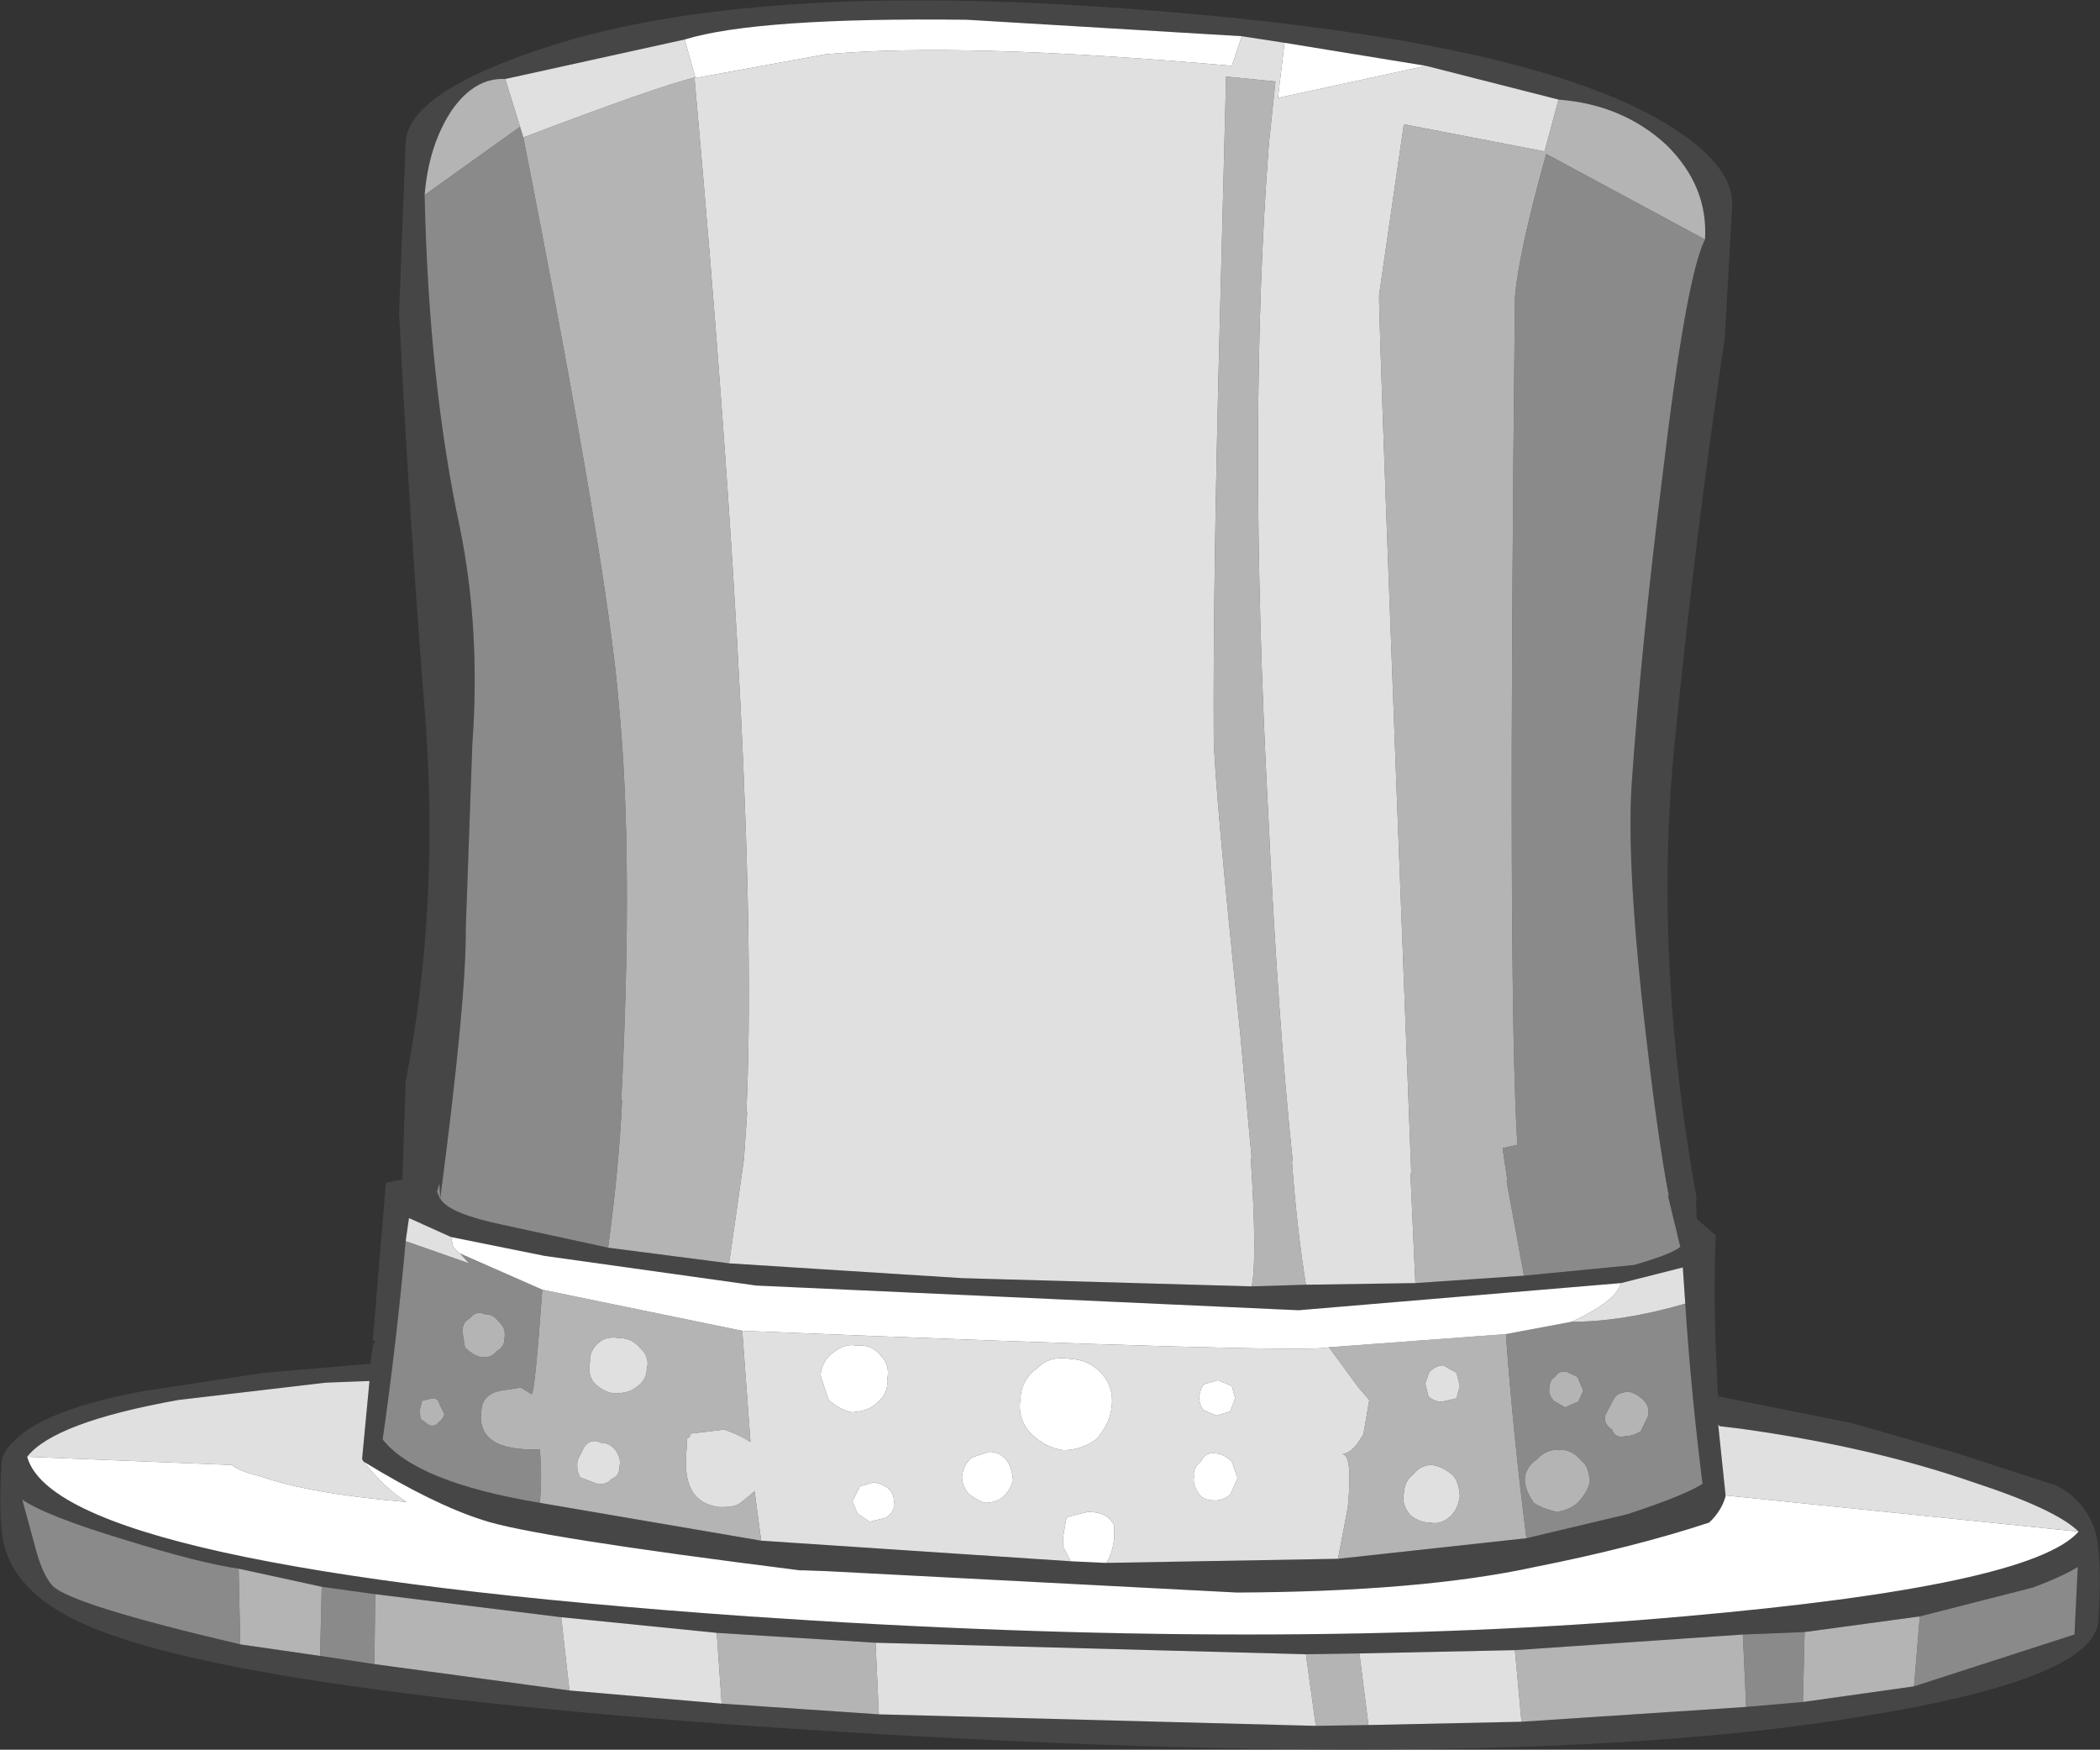 <?xml version="1.0" encoding="UTF-8" standalone="no"?>
<svg xmlns:ffdec="https://www.free-decompiler.com/flash" xmlns:xlink="http://www.w3.org/1999/xlink" ffdec:objectType="shape" height="106.3px" width="127.6px" xmlns="http://www.w3.org/2000/svg">
  <rect width="100%" height="100%" fill="#333333" stroke="none"/>
  <g transform="matrix(1.0, 0.0, 0.0, 1.0, 70.2, 135.15)">
    <path d="M33.4 -120.6 Q33.6 -123.85 31.05 -126.35 28.4 -128.8 24.5 -129.1 L16.45 -131.15 7.85 -132.55 5.25 -132.95 -11.45 -133.95 Q-24.2 -134.1 -28.6 -132.75 L-39.5 -130.35 Q-41.35 -130.45 -42.75 -128.45 -44.15 -126.35 -44.4 -123.3 -44.15 -111.9 -42.25 -103.05 -41.0 -96.9 -41.5 -89.95 L-41.9 -78.75 Q-41.85 -74.55 -43.45 -62.35 L-43.5 -63.25 -43.65 -62.75 -43.45 -62.3 -43.45 -62.35 -43.4 -62.25 Q-42.8 -61.4 -39.7 -60.75 L-33.25 -59.35 -25.9 -58.4 -11.75 -57.5 5.85 -57.0 9.15 -57.1 15.8 -57.2 22.4 -57.65 29.1 -58.3 Q31.35 -58.95 31.9 -59.4 L31.15 -62.5 31.2 -62.5 Q30.55 -65.9 29.85 -71.95 28.6 -82.5 28.95 -87.6 29.55 -96.15 30.8 -106.1 32.25 -118.35 33.4 -120.6 M34.6 -114.6 Q32.75 -102.2 31.5 -89.45 30.3 -76.65 32.9 -62.3 L32.85 -62.3 32.9 -61.1 34.05 -60.1 Q33.9 -56.25 34.1 -52.2 L34.2 -50.15 34.3 -50.45 34.3 -50.3 42.3 -48.7 48.75 -46.85 54.75 -44.9 Q56.5 -44.0 57.1 -42.15 57.55 -40.6 57.3 -36.7 57.1 -33.1 42.5 -30.8 20.35 -27.2 -24.65 -30.3 -56.85 -32.6 -65.35 -36.6 -69.0 -38.3 -69.85 -40.95 -70.35 -42.35 -70.1 -46.35 -70.0 -47.2 -68.65 -48.2 -66.4 -49.75 -61.4 -50.65 L-54.15 -51.75 -47.7 -52.3 -47.55 -53.35 -47.4 -53.7 -47.55 -53.7 -46.75 -63.3 -45.75 -63.5 -45.55 -69.45 Q-43.45 -80.2 -44.4 -92.1 -45.35 -104.05 -45.95 -116.15 L-45.55 -126.5 Q-45.4 -129.55 -36.95 -132.3 -24.45 -136.35 -1.4 -134.6 20.85 -132.95 29.85 -128.3 35.15 -125.5 35.05 -122.65 L34.6 -114.6 M-23.95 -41.55 L-5.15 -40.3 -3.0 -40.2 11.1 -40.45 22.55 -41.7 28.65 -43.15 Q32.05 -44.25 33.25 -45.0 32.55 -50.6 32.2 -55.95 L32.05 -58.15 28.3 -57.2 8.7 -55.55 -24.25 -57.05 -37.1 -58.85 -42.8 -60.0 -45.35 -61.15 -45.55 -59.75 Q-46.1 -53.65 -46.95 -47.7 -44.9 -45.1 -37.4 -43.85 L-23.95 -41.55 M56.1 -42.1 Q54.75 -43.45 49.7 -45.1 43.8 -47.15 36.3 -48.25 L35.6 -48.35 34.35 -48.5 34.3 -48.5 34.2 -48.6 34.65 -44.3 34.65 -44.25 Q34.4 -43.35 33.65 -42.65 29.1 -41.15 23.05 -39.95 16.15 -38.45 4.95 -38.4 L-20.0 -39.7 -21.4 -39.75 -21.6 -39.75 Q-37.9 -41.8 -40.85 -42.8 -43.85 -43.75 -48.1 -46.35 L-48.2 -46.5 -47.75 -51.25 -47.8 -51.25 -50.4 -51.15 -59.35 -50.1 Q-66.9 -48.75 -68.55 -46.65 -66.7 -39.9 -24.7 -36.95 7.4 -34.75 32.1 -36.95 53.2 -38.8 56.1 -42.1 M21.85 -34.9 L12.4 -34.7 9.15 -34.65 -17.0 -35.35 -26.65 -35.95 -36.1 -36.9 -47.4 -38.3 -50.65 -38.75 -55.7 -39.85 Q-58.1 -40.2 -62.6 -41.6 -67.4 -43.05 -68.85 -44.05 L-67.95 -40.75 Q-67.55 -39.4 -67.0 -38.8 -65.85 -37.65 -55.6 -35.25 L-50.75 -34.55 -47.45 -34.05 -35.6 -32.45 -26.35 -31.65 -16.8 -31.0 9.75 -30.3 12.95 -30.35 22.25 -30.55 35.9 -31.45 39.35 -31.75 46.1 -32.7 55.85 -35.85 56.05 -39.95 Q54.95 -39.3 53.3 -38.7 L46.45 -36.95 39.45 -36.0 35.7 -35.85 21.85 -34.9" fill="#464646" fill-rule="evenodd" stroke="none"/>
    <path d="M22.4 -57.65 L21.35 -63.35 21.35 -63.4 21.4 -63.4 21.1 -65.4 22.0 -65.6 Q21.4 -75.0 21.85 -117.05 22.05 -119.7 23.75 -125.8 L33.4 -120.6 Q32.25 -118.35 30.8 -106.1 29.55 -96.15 28.95 -87.6 28.6 -82.5 29.85 -71.95 30.55 -65.9 31.2 -62.5 L31.15 -62.5 31.9 -59.4 Q31.35 -58.95 29.1 -58.3 L22.4 -57.65 M22.55 -41.7 Q21.75 -47.95 21.3 -54.1 L25.3 -54.85 Q28.4 -54.85 32.2 -55.95 32.55 -50.6 33.25 -45.0 32.05 -44.25 28.65 -43.15 L22.55 -41.7 M24.2 -50.05 L24.9 -49.65 25.7 -50.0 26.0 -50.65 25.65 -51.5 25.0 -51.8 Q24.5 -51.9 24.3 -51.5 23.95 -51.35 23.95 -50.8 23.85 -50.5 24.2 -50.05 M28.75 -50.6 Q28.05 -50.55 27.85 -50.15 L27.35 -49.2 Q27.2 -48.65 27.75 -48.3 27.95 -47.75 28.55 -47.9 29.0 -47.9 29.5 -48.2 L29.95 -49.15 Q30.05 -49.7 29.65 -50.1 29.25 -50.5 28.75 -50.6 M-42.25 -59.0 L-37.25 -56.8 Q-37.7 -50.5 -37.9 -50.45 L-38.55 -50.85 -39.85 -50.65 Q-40.9 -50.4 -40.95 -49.45 -41.3 -46.95 -37.4 -47.1 -37.25 -45.45 -37.4 -43.85 -44.9 -45.1 -46.95 -47.7 -46.1 -53.65 -45.55 -59.75 L-41.7 -58.4 -42.25 -59.0 M26.4 -45.1 Q26.35 -46.05 25.9 -46.4 25.25 -47.15 24.55 -47.05 23.8 -47.15 23.2 -46.5 22.45 -46.0 22.45 -45.2 22.5 -44.55 23.0 -43.85 23.5 -43.5 24.4 -43.3 25.1 -43.4 25.6 -43.8 26.25 -44.45 26.4 -45.1 M35.9 -31.45 L35.7 -35.85 39.45 -36.0 39.35 -31.75 35.9 -31.45 M46.45 -36.95 L53.3 -38.7 Q54.95 -39.3 56.05 -39.95 L55.85 -35.85 46.1 -32.7 46.45 -36.95 M-33.25 -59.35 L-39.7 -60.75 Q-42.8 -61.4 -43.4 -62.25 L-43.45 -62.35 -43.45 -62.3 -43.65 -62.75 -43.5 -63.25 -43.45 -62.35 Q-41.85 -74.55 -41.9 -78.75 L-41.5 -89.95 Q-41.0 -96.9 -42.25 -103.05 -44.15 -111.9 -44.4 -123.3 L-38.6 -127.45 -38.4 -126.8 Q-33.25 -100.6 -32.6 -92.35 -31.7 -83.15 -32.45 -68.3 L-32.4 -68.3 Q-32.6 -64.15 -33.25 -59.35 M-39.8 -54.75 Q-40.25 -55.35 -40.7 -55.3 -41.3 -55.55 -41.65 -55.05 -42.1 -54.85 -42.1 -54.25 L-41.95 -53.3 Q-41.45 -52.8 -40.95 -52.7 -40.3 -52.65 -40.05 -53.05 -39.55 -53.3 -39.55 -53.8 -39.45 -54.45 -39.8 -54.75 M-44.55 -50.05 L-44.7 -49.5 -44.65 -48.95 -44.1 -48.55 Q-43.7 -48.5 -43.6 -48.7 -43.25 -48.95 -43.2 -49.25 L-43.5 -49.85 Q-43.55 -50.2 -43.95 -50.2 L-44.55 -50.05 M-50.65 -38.75 L-47.4 -38.3 -47.45 -34.05 -50.75 -34.55 -50.65 -38.75 M-55.6 -35.25 Q-65.85 -37.65 -67.0 -38.8 -67.55 -39.4 -67.95 -40.75 L-68.85 -44.05 Q-67.4 -43.05 -62.6 -41.6 -58.1 -40.2 -55.7 -39.85 L-55.6 -35.25" fill="#8a8a8a" fill-rule="evenodd" stroke="none"/>
    <path d="M24.5 -129.1 Q28.4 -128.8 31.05 -126.35 33.6 -123.85 33.4 -120.6 L23.75 -125.8 Q22.05 -119.7 21.85 -117.05 21.4 -75.0 22.0 -65.6 L21.1 -65.4 21.4 -63.4 21.35 -63.4 21.35 -63.35 22.4 -57.65 15.8 -57.2 15.5 -63.9 15.55 -63.9 Q13.5 -117.1 13.6 -117.25 L15.1 -127.6 23.65 -125.95 24.5 -129.1 M-28.0 -130.4 Q-24.0 -85.85 -24.85 -67.6 L-24.8 -67.6 -25.0 -64.7 -25.9 -58.4 -33.25 -59.35 Q-32.6 -64.15 -32.4 -68.3 L-32.45 -68.3 Q-31.7 -83.15 -32.6 -92.35 -33.25 -100.6 -38.4 -126.8 -30.25 -129.9 -27.95 -130.45 L-28.0 -130.4 M5.85 -57.0 Q6.2 -58.5 5.8 -64.8 L5.85 -64.8 5.15 -72.45 Q3.6 -87.35 3.55 -90.35 3.5 -99.25 3.9 -114.85 L4.3 -130.5 7.3 -130.2 6.9 -126.4 Q5.6 -109.5 6.85 -85.9 7.45 -73.1 8.35 -64.6 L8.3 -64.6 Q8.6 -60.5 9.15 -57.1 L5.85 -57.0 M11.1 -40.45 L11.7 -43.6 Q12.0 -46.85 11.35 -46.8 12.05 -46.9 12.65 -48.05 L13.0 -50.1 12.35 -50.85 10.55 -53.3 21.3 -54.1 Q21.75 -47.95 22.55 -41.7 L11.1 -40.45 M-25.1 -54.3 L-24.6 -47.55 Q-25.3 -48.0 -26.2 -48.3 L-28.25 -48.05 Q-28.2 -47.9 -28.45 -47.75 L-28.5 -46.85 Q-28.75 -43.9 -26.55 -43.6 -25.6 -43.55 -25.2 -43.85 L-24.35 -44.55 -23.95 -41.55 -37.4 -43.85 Q-37.25 -45.45 -37.4 -47.1 -41.3 -46.95 -40.95 -49.45 -40.9 -50.4 -39.85 -50.65 L-38.55 -50.85 -37.9 -50.45 Q-37.7 -50.5 -37.25 -56.8 L-25.1 -54.3 M16.65 -51.8 L16.4 -51.1 16.6 -50.3 Q17.05 -49.95 17.45 -50.0 L18.3 -50.2 18.5 -50.95 18.3 -51.75 17.5 -52.2 Q17.05 -52.2 16.65 -51.8 M24.2 -50.05 Q23.85 -50.5 23.95 -50.8 23.95 -51.35 24.3 -51.5 24.5 -51.9 25.0 -51.8 L25.65 -51.5 26.0 -50.65 25.7 -50.0 24.9 -49.65 24.2 -50.05 M28.75 -50.6 Q29.25 -50.5 29.65 -50.1 30.05 -49.7 29.95 -49.15 L29.5 -48.2 Q29.0 -47.9 28.55 -47.9 27.95 -47.75 27.75 -48.3 27.2 -48.65 27.35 -49.2 L27.85 -50.15 Q28.05 -50.55 28.75 -50.6 M26.4 -45.1 Q26.25 -44.45 25.6 -43.8 25.1 -43.4 24.4 -43.3 23.5 -43.5 23.0 -43.85 22.5 -44.55 22.45 -45.2 22.45 -46.0 23.2 -46.5 23.8 -47.15 24.55 -47.05 25.25 -47.15 25.9 -46.4 26.35 -46.05 26.4 -45.1 M22.25 -30.55 L21.85 -34.9 35.7 -35.85 35.9 -31.45 22.25 -30.55 M12.4 -34.7 L12.95 -30.35 9.75 -30.3 9.15 -34.65 12.4 -34.7 M39.35 -31.75 L39.45 -36.0 46.45 -36.95 46.1 -32.7 39.35 -31.75 M16.8 -46.15 Q16.1 -46.15 15.65 -45.55 15.15 -45.2 15.1 -44.4 14.95 -43.75 15.5 -43.1 16.05 -42.65 16.7 -42.65 17.35 -42.5 17.95 -43.05 18.4 -43.5 18.5 -44.25 18.45 -45.1 18.1 -45.5 17.5 -46.05 16.8 -46.15 M-17.0 -35.35 L-16.8 -31.0 -26.35 -31.65 -26.65 -35.95 -17.0 -35.35 M-44.4 -123.3 Q-44.15 -126.35 -42.75 -128.45 -41.35 -130.45 -39.5 -130.35 L-38.6 -127.45 -44.4 -123.3 M-39.8 -54.75 Q-39.45 -54.45 -39.55 -53.8 -39.55 -53.3 -40.05 -53.05 -40.3 -52.65 -40.95 -52.7 -41.45 -52.8 -41.95 -53.3 L-42.1 -54.25 Q-42.1 -54.85 -41.65 -55.05 -41.3 -55.55 -40.7 -55.3 -40.25 -55.35 -39.8 -54.75 M-34.35 -52.4 Q-34.5 -51.7 -34.15 -51.2 -33.6 -50.6 -32.9 -50.5 -32.05 -50.5 -31.65 -50.8 -30.9 -51.25 -30.9 -52.0 -30.7 -52.7 -31.3 -53.25 -31.8 -53.85 -32.5 -53.85 -33.35 -54.0 -33.8 -53.6 -34.4 -53.1 -34.35 -52.4 M-44.55 -50.05 L-43.95 -50.2 Q-43.55 -50.2 -43.5 -49.85 L-43.2 -49.25 Q-43.25 -48.95 -43.6 -48.7 -43.7 -48.5 -44.1 -48.55 L-44.65 -48.95 -44.7 -49.5 -44.55 -50.05 M-55.7 -39.85 L-50.65 -38.75 -50.75 -34.55 -55.6 -35.25 -55.7 -39.85 M-47.4 -38.3 L-36.1 -36.9 -35.6 -32.45 -47.45 -34.05 -47.4 -38.3 M-33.05 -45.3 Q-32.55 -45.45 -32.55 -46.1 -32.45 -46.55 -32.8 -47.05 -33.15 -47.5 -33.7 -47.5 -34.3 -47.8 -34.7 -47.25 L-35.1 -46.45 Q-35.2 -45.85 -34.95 -45.4 L-33.9 -45.0 Q-33.3 -44.95 -33.05 -45.3" fill="#b4b4b4" fill-rule="evenodd" stroke="none"/>
    <path d="M24.5 -129.1 L23.65 -125.95 15.1 -127.6 13.6 -117.25 Q13.5 -117.1 15.55 -63.9 L15.5 -63.9 15.8 -57.2 9.15 -57.1 Q8.6 -60.5 8.3 -64.6 L8.35 -64.6 Q7.45 -73.1 6.85 -85.9 5.6 -109.5 6.9 -126.4 L7.3 -130.2 4.3 -130.5 3.9 -114.85 Q3.5 -99.25 3.55 -90.35 3.6 -87.35 5.15 -72.45 L5.85 -64.8 5.8 -64.8 Q6.2 -58.5 5.85 -57.0 L-11.75 -57.5 -25.9 -58.4 -25.0 -64.7 -24.8 -67.6 -24.85 -67.6 Q-24.0 -85.85 -28.0 -130.4 L-20.05 -131.85 Q-11.8 -132.6 4.65 -131.15 L5.25 -132.95 7.85 -132.55 7.45 -129.2 16.45 -131.15 24.5 -129.1 M4.65 -50.95 L3.8 -51.3 2.95 -51.05 Q2.75 -50.85 2.65 -50.25 2.7 -49.8 2.9 -49.5 L3.7 -49.15 4.55 -49.4 4.85 -50.2 4.65 -50.95 M10.55 -53.3 L12.35 -50.85 13.0 -50.1 12.65 -48.05 Q12.05 -46.9 11.35 -46.8 12.0 -46.85 11.7 -43.6 L11.1 -40.45 -3.0 -40.2 Q-2.65 -40.6 -2.5 -41.65 L-2.5 -42.45 Q-2.85 -43.3 -4.1 -43.3 L-5.1 -43.05 -5.25 -43.0 -5.4 -42.95 -5.55 -42.1 Q-5.7 -41.25 -5.5 -41.0 L-5.15 -40.3 -23.95 -41.55 -24.35 -44.55 -25.2 -43.85 Q-25.6 -43.55 -26.55 -43.6 -28.75 -43.9 -28.5 -46.85 L-28.45 -47.75 Q-28.2 -47.9 -28.25 -48.05 L-26.2 -48.3 Q-25.3 -48.0 -24.6 -47.55 L-25.1 -54.3 Q9.45 -52.9 10.55 -53.3 M16.65 -51.8 Q17.05 -52.2 17.5 -52.2 L18.3 -51.75 18.5 -50.95 18.3 -50.2 17.45 -50.0 Q17.05 -49.95 16.6 -50.3 L16.4 -51.1 16.65 -51.8 M25.3 -54.85 Q28.0 -56.1 28.3 -57.2 L32.05 -58.15 32.2 -55.95 Q28.4 -54.85 25.3 -54.85 M-42.8 -60.0 L-42.65 -59.35 -42.25 -59.0 -41.7 -58.4 -45.55 -59.75 -45.35 -61.15 -42.8 -60.0 M34.65 -44.3 L34.2 -48.6 34.3 -48.5 34.35 -48.5 35.6 -48.35 36.3 -48.25 Q43.8 -47.15 49.7 -45.1 54.75 -43.45 56.1 -42.1 L34.65 -44.3 M-68.55 -46.65 Q-66.9 -48.75 -59.35 -50.1 L-50.4 -51.15 -47.8 -51.25 -47.75 -51.25 -48.2 -46.5 -48.1 -46.35 Q-46.85 -44.75 -45.5 -43.9 -51.35 -44.4 -54.35 -45.45 -55.75 -45.8 -56.1 -46.15 L-68.55 -46.65 M21.85 -34.9 L22.25 -30.55 12.95 -30.35 12.4 -34.7 21.85 -34.9 M16.8 -46.15 Q17.5 -46.05 18.1 -45.5 18.45 -45.1 18.5 -44.25 18.4 -43.5 17.95 -43.05 17.35 -42.5 16.7 -42.65 16.05 -42.65 15.5 -43.1 14.95 -43.75 15.1 -44.4 15.15 -45.2 15.65 -45.55 16.1 -46.15 16.8 -46.15 M4.65 -46.35 Q4.2 -46.8 3.7 -46.85 3.05 -46.95 2.8 -46.4 2.25 -45.95 2.35 -45.45 2.25 -44.95 2.65 -44.4 2.9 -44.0 3.55 -44.0 4.05 -43.95 4.55 -44.35 L5.0 -45.35 4.65 -46.35 M9.15 -34.65 L9.75 -30.3 -16.8 -31.0 -17.0 -35.35 9.15 -34.65 M-39.5 -130.35 L-28.6 -132.75 -27.95 -130.45 Q-30.25 -129.9 -38.4 -126.8 L-38.6 -127.45 -39.5 -130.35 M-34.35 -52.4 Q-34.4 -53.1 -33.8 -53.6 -33.35 -54.0 -32.5 -53.85 -31.8 -53.85 -31.3 -53.25 -30.7 -52.7 -30.9 -52.0 -30.9 -51.25 -31.65 -50.8 -32.05 -50.5 -32.9 -50.5 -33.6 -50.6 -34.15 -51.2 -34.5 -51.7 -34.35 -52.4 M-16.65 -52.75 Q-17.2 -53.5 -18.15 -53.4 -18.85 -53.55 -19.55 -53.0 -20.25 -52.5 -20.35 -51.6 L-19.85 -50.1 Q-19.15 -49.5 -18.45 -49.35 -17.5 -49.4 -17.0 -49.85 -16.2 -50.45 -16.3 -51.3 -16.1 -52.2 -16.65 -52.75 M-8.2 -50.15 Q-8.4 -48.9 -7.5 -48.0 -6.65 -47.2 -5.6 -47.05 -4.5 -47.05 -3.6 -47.7 -2.75 -48.65 -2.65 -49.7 -2.5 -50.9 -3.3 -51.75 -4.05 -52.55 -5.2 -52.6 -6.4 -52.8 -7.15 -52.05 -8.15 -51.35 -8.2 -50.15 M-36.1 -36.9 L-26.65 -35.95 -26.35 -31.65 -35.6 -32.45 -36.1 -36.9 M-10.1 -46.95 L-11.15 -46.6 Q-11.65 -46.2 -11.75 -45.45 -11.75 -44.9 -11.35 -44.4 -10.75 -43.95 -10.35 -43.85 -9.7 -43.85 -9.25 -44.2 -8.8 -44.65 -8.65 -45.2 -8.7 -46.0 -9.05 -46.45 -9.45 -46.95 -10.1 -46.95 M-18.4 -43.95 L-18.1 -43.2 -17.35 -42.7 -16.35 -42.95 Q-15.8 -43.4 -15.9 -43.7 -15.8 -44.3 -16.2 -44.7 -16.55 -45.0 -17.1 -45.1 L-17.95 -44.85 -18.4 -43.95 M-33.05 -45.3 Q-33.3 -44.95 -33.9 -45.0 L-34.95 -45.4 Q-35.2 -45.85 -35.1 -46.45 L-34.7 -47.25 Q-34.3 -47.8 -33.7 -47.5 -33.15 -47.5 -32.8 -47.05 -32.45 -46.55 -32.55 -46.1 -32.55 -45.45 -33.05 -45.3" fill="#e0e0e0" fill-rule="evenodd" stroke="none"/>
    <path d="M7.85 -132.55 L16.45 -131.15 7.45 -129.2 7.85 -132.55 M5.25 -132.95 L4.65 -131.15 Q-11.8 -132.6 -20.05 -131.85 L-28.0 -130.4 -27.95 -130.45 -28.6 -132.75 Q-24.2 -134.1 -11.45 -133.95 L5.25 -132.95 M4.65 -50.95 L4.85 -50.2 4.55 -49.4 3.7 -49.15 2.9 -49.5 Q2.7 -49.8 2.65 -50.25 2.75 -50.85 2.95 -51.05 L3.8 -51.3 4.65 -50.95 M10.55 -53.3 Q9.45 -52.9 -25.1 -54.3 L-37.25 -56.8 -42.25 -59.0 -42.65 -59.35 -42.8 -60.0 -37.1 -58.85 -24.25 -57.05 8.7 -55.55 28.3 -57.2 Q28.0 -56.1 25.3 -54.85 L21.3 -54.1 10.55 -53.3 M-5.15 -40.3 L-5.5 -41.0 Q-5.7 -41.25 -5.55 -42.1 L-5.4 -42.95 -5.25 -43.0 -5.1 -43.05 -4.1 -43.3 Q-2.85 -43.3 -2.5 -42.45 L-2.5 -41.65 Q-2.65 -40.6 -3.0 -40.2 L-5.15 -40.3 M34.65 -44.3 L56.1 -42.1 Q53.2 -38.8 32.1 -36.95 7.4 -34.75 -24.7 -36.95 -66.7 -39.9 -68.55 -46.65 L-56.1 -46.15 Q-55.75 -45.8 -54.35 -45.45 -51.35 -44.4 -45.5 -43.9 -46.85 -44.75 -48.1 -46.35 -43.85 -43.75 -40.85 -42.8 -37.9 -41.8 -21.6 -39.75 L-21.4 -39.75 -20.0 -39.7 4.95 -38.4 Q16.15 -38.45 23.05 -39.95 29.1 -41.15 33.65 -42.65 34.4 -43.35 34.65 -44.25 L34.65 -44.3 M4.65 -46.35 L5.0 -45.35 4.55 -44.35 Q4.05 -43.95 3.55 -44.0 2.9 -44.0 2.65 -44.4 2.25 -44.95 2.35 -45.45 2.25 -45.95 2.8 -46.4 3.05 -46.95 3.7 -46.85 4.2 -46.8 4.65 -46.35 M-8.2 -50.15 Q-8.15 -51.35 -7.15 -52.05 -6.4 -52.8 -5.2 -52.6 -4.05 -52.55 -3.3 -51.75 -2.5 -50.9 -2.65 -49.7 -2.75 -48.65 -3.6 -47.7 -4.5 -47.05 -5.6 -47.05 -6.65 -47.2 -7.5 -48.0 -8.4 -48.9 -8.2 -50.15 M-16.65 -52.75 Q-16.1 -52.2 -16.3 -51.3 -16.2 -50.45 -17.0 -49.85 -17.5 -49.4 -18.45 -49.35 -19.15 -49.5 -19.85 -50.1 L-20.35 -51.6 Q-20.25 -52.5 -19.55 -53.0 -18.85 -53.55 -18.15 -53.4 -17.2 -53.5 -16.65 -52.75 M-10.1 -46.95 Q-9.45 -46.95 -9.05 -46.45 -8.7 -46.0 -8.65 -45.2 -8.8 -44.65 -9.25 -44.2 -9.7 -43.85 -10.35 -43.85 -10.75 -43.95 -11.35 -44.4 -11.75 -44.9 -11.75 -45.45 -11.65 -46.2 -11.15 -46.6 L-10.1 -46.95 M-18.4 -43.95 L-17.95 -44.85 -17.1 -45.1 Q-16.55 -45.0 -16.2 -44.7 -15.8 -44.3 -15.9 -43.7 -15.8 -43.4 -16.35 -42.95 L-17.35 -42.7 -18.1 -43.2 -18.4 -43.95" fill="#ffffff" fill-rule="evenodd" stroke="none"/>
  </g>
</svg>

